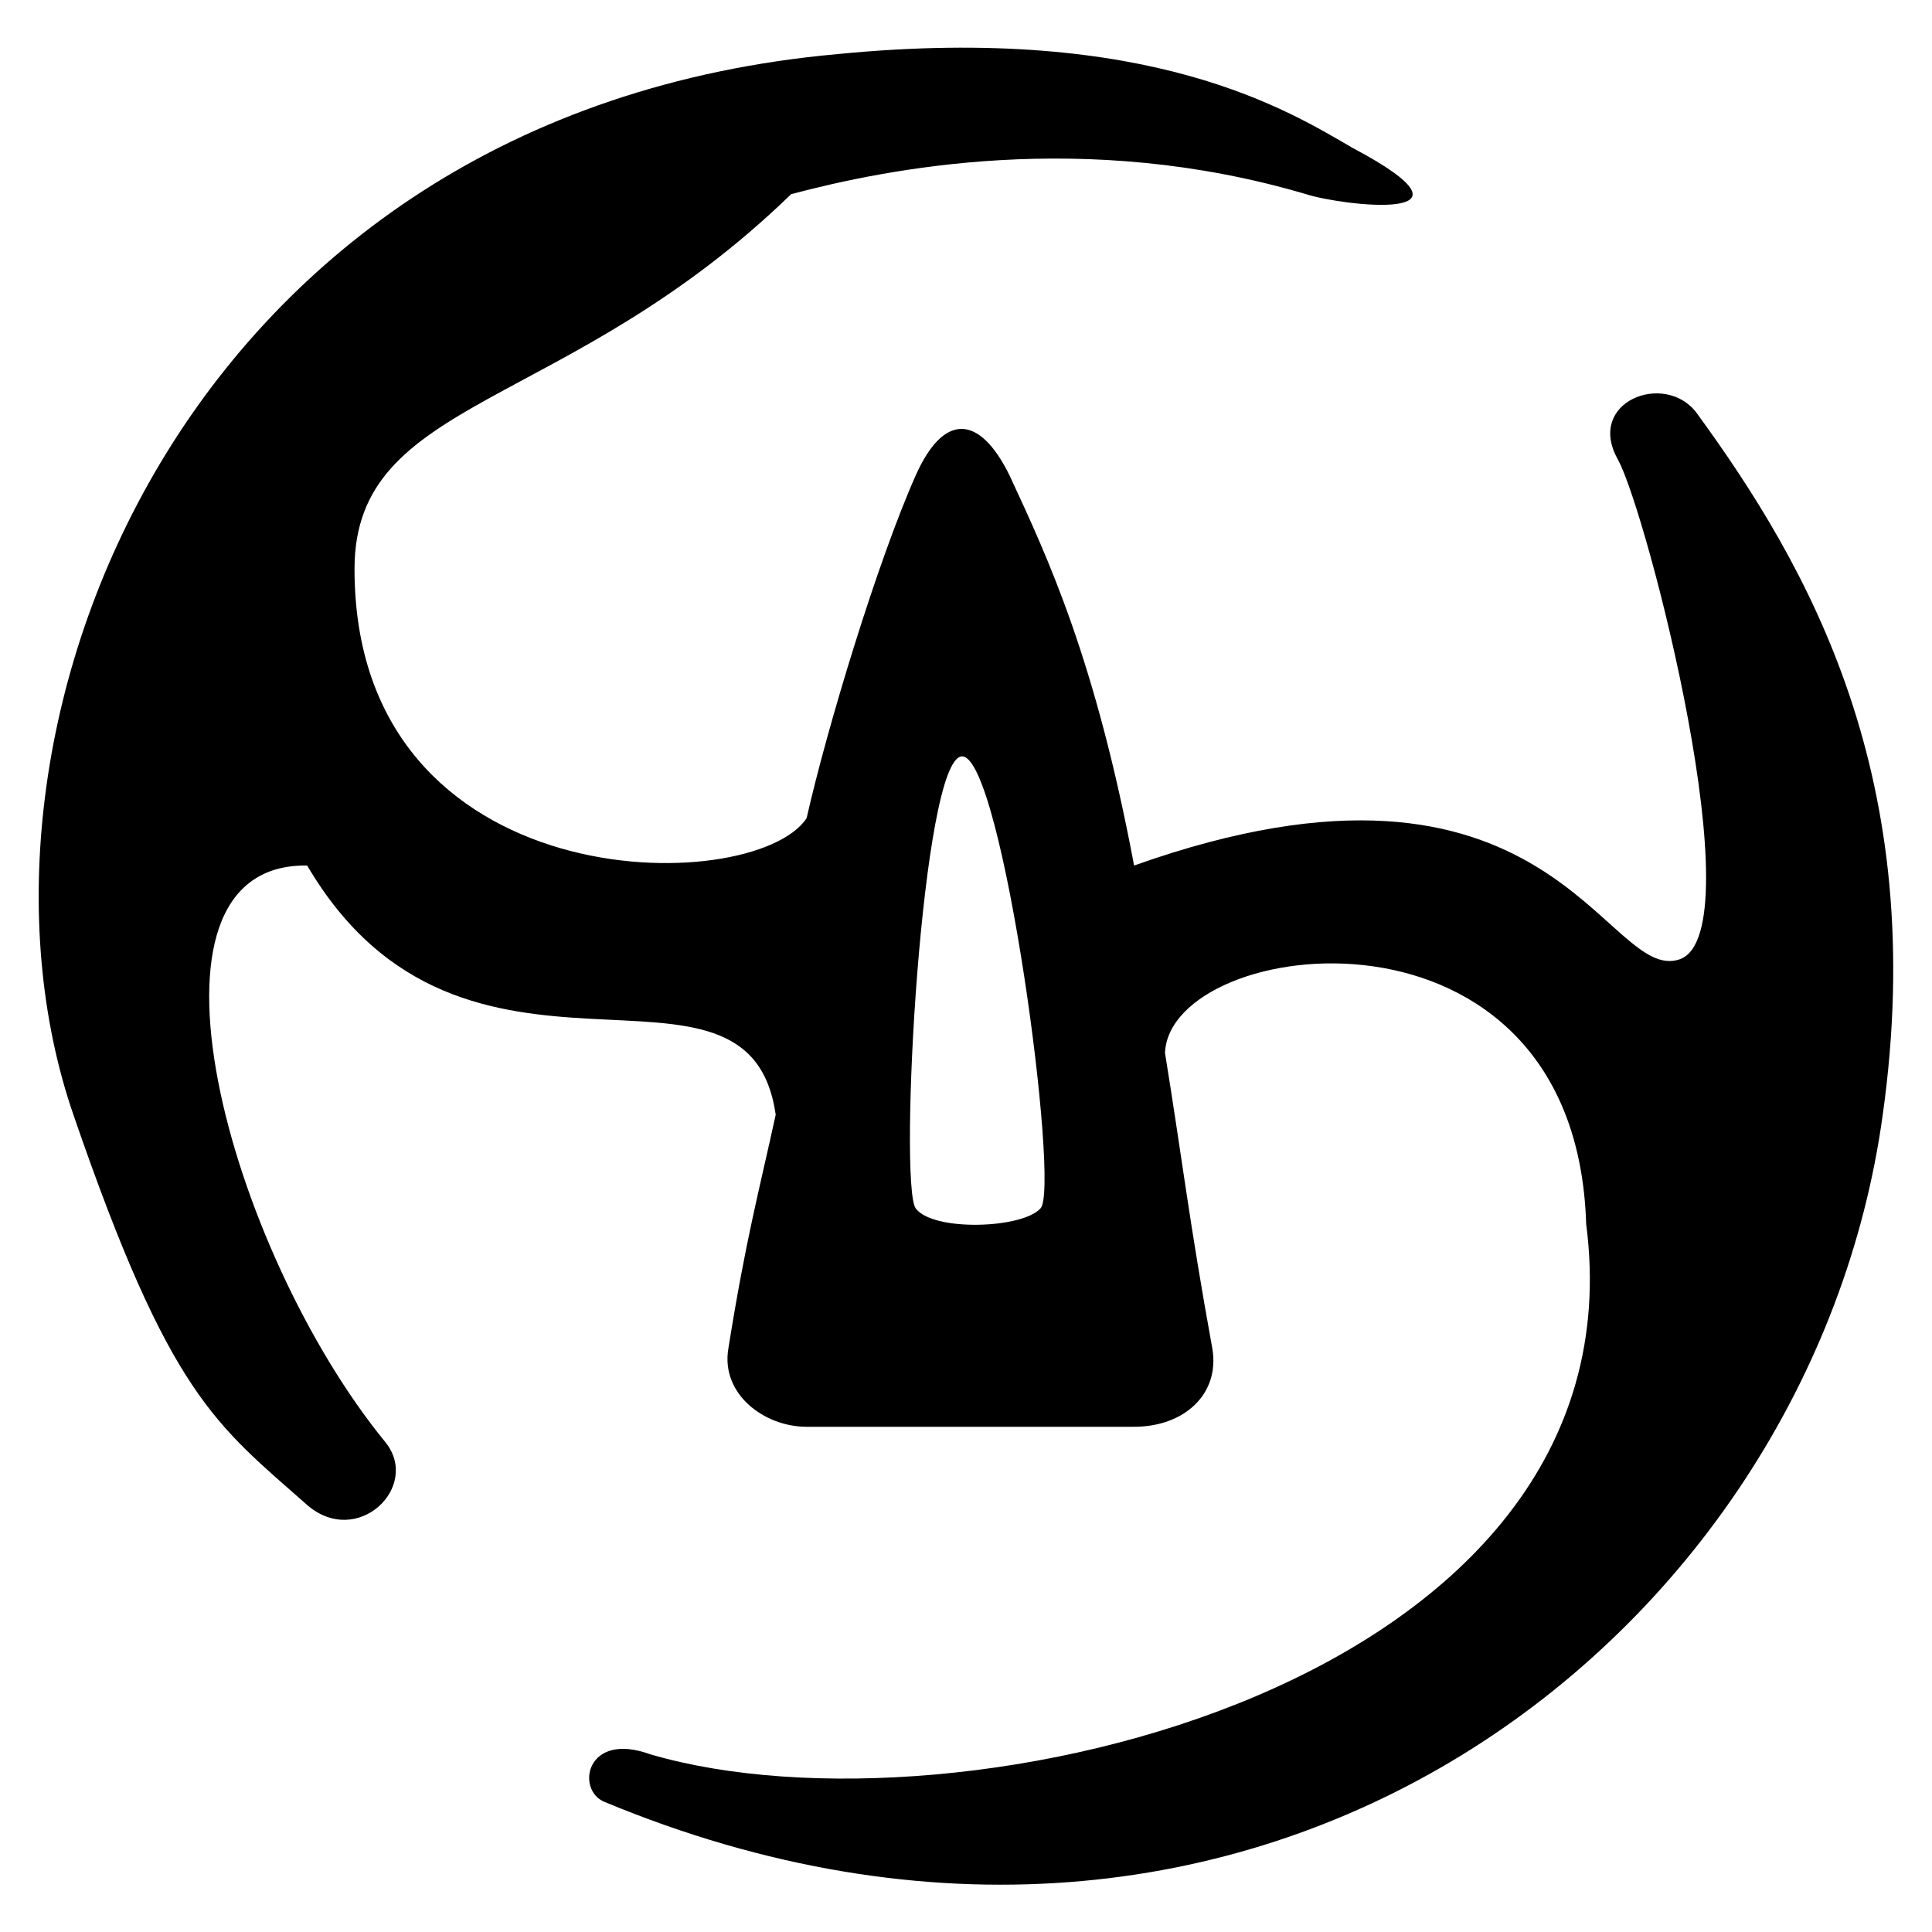 <svg xmlns="http://www.w3.org/2000/svg" viewBox="0 0 200 200" width="200" height="200"><g><path d="M83.5 84.7C85.6 75.4 90.8 58.2 94.8 49.2 97.7 42.7 101.4 42.9 104.5 49.2 108.5 57.8 113.4 68.3 117.4 89.6 160.7 74.2 166.2 102 173.9 99.3 181.7 96.5 170.5 53.1 167.5 47.6 164.1 41.6 172.3 38.4 175.6 42.7 187.2 58.6 199.8 80.5 194.9 115.4 187.5 169.4 130 214.6 62.5 186.5 59.6 185.2 60.7 179.2 67.3 181.6 99.3 191 170.4 174.4 164.2 126.7 163.1 91.4 121.1 96.8 120.6 109 122.4 120.1 123.1 126.4 125.5 139.6 126.3 144.3 122.6 147.7 117.4 147.7 112.2 147.7 87.9 147.7 83.5 147.7 79.1 147.7 74.6 144.3 75.4 139.6 77.2 128.3 78.6 123.2 80.3 115.4 77.5 95.7 48 117.2 31.8 89.6 12.6 89.3 23.7 129.5 39.9 149.3 43.6 153.9 37 160.3 31.8 155.8 22.3 147.4 17.6 144.5 7.6 115.4 -6 76 18.7 11.7 86.7 5.6 119.2 2.4 133.6 11.6 140 15.3 154.9 23.2 138.9 21.3 135.2 20.1 112.2 13.3 91.7 17.5 81.9 20.1 58.6 42.7 36.7 41 36.7 58.9 36.7 93.3 78 93 83.5 84.7ZM99.6 78.3C95.4 78.3 93 122.7 94.8 125.1 96.6 127.5 105.8 127.2 107.7 125.1 109.8 123.2 103.8 78.3 99.6 78.3Z"/></g></svg>

